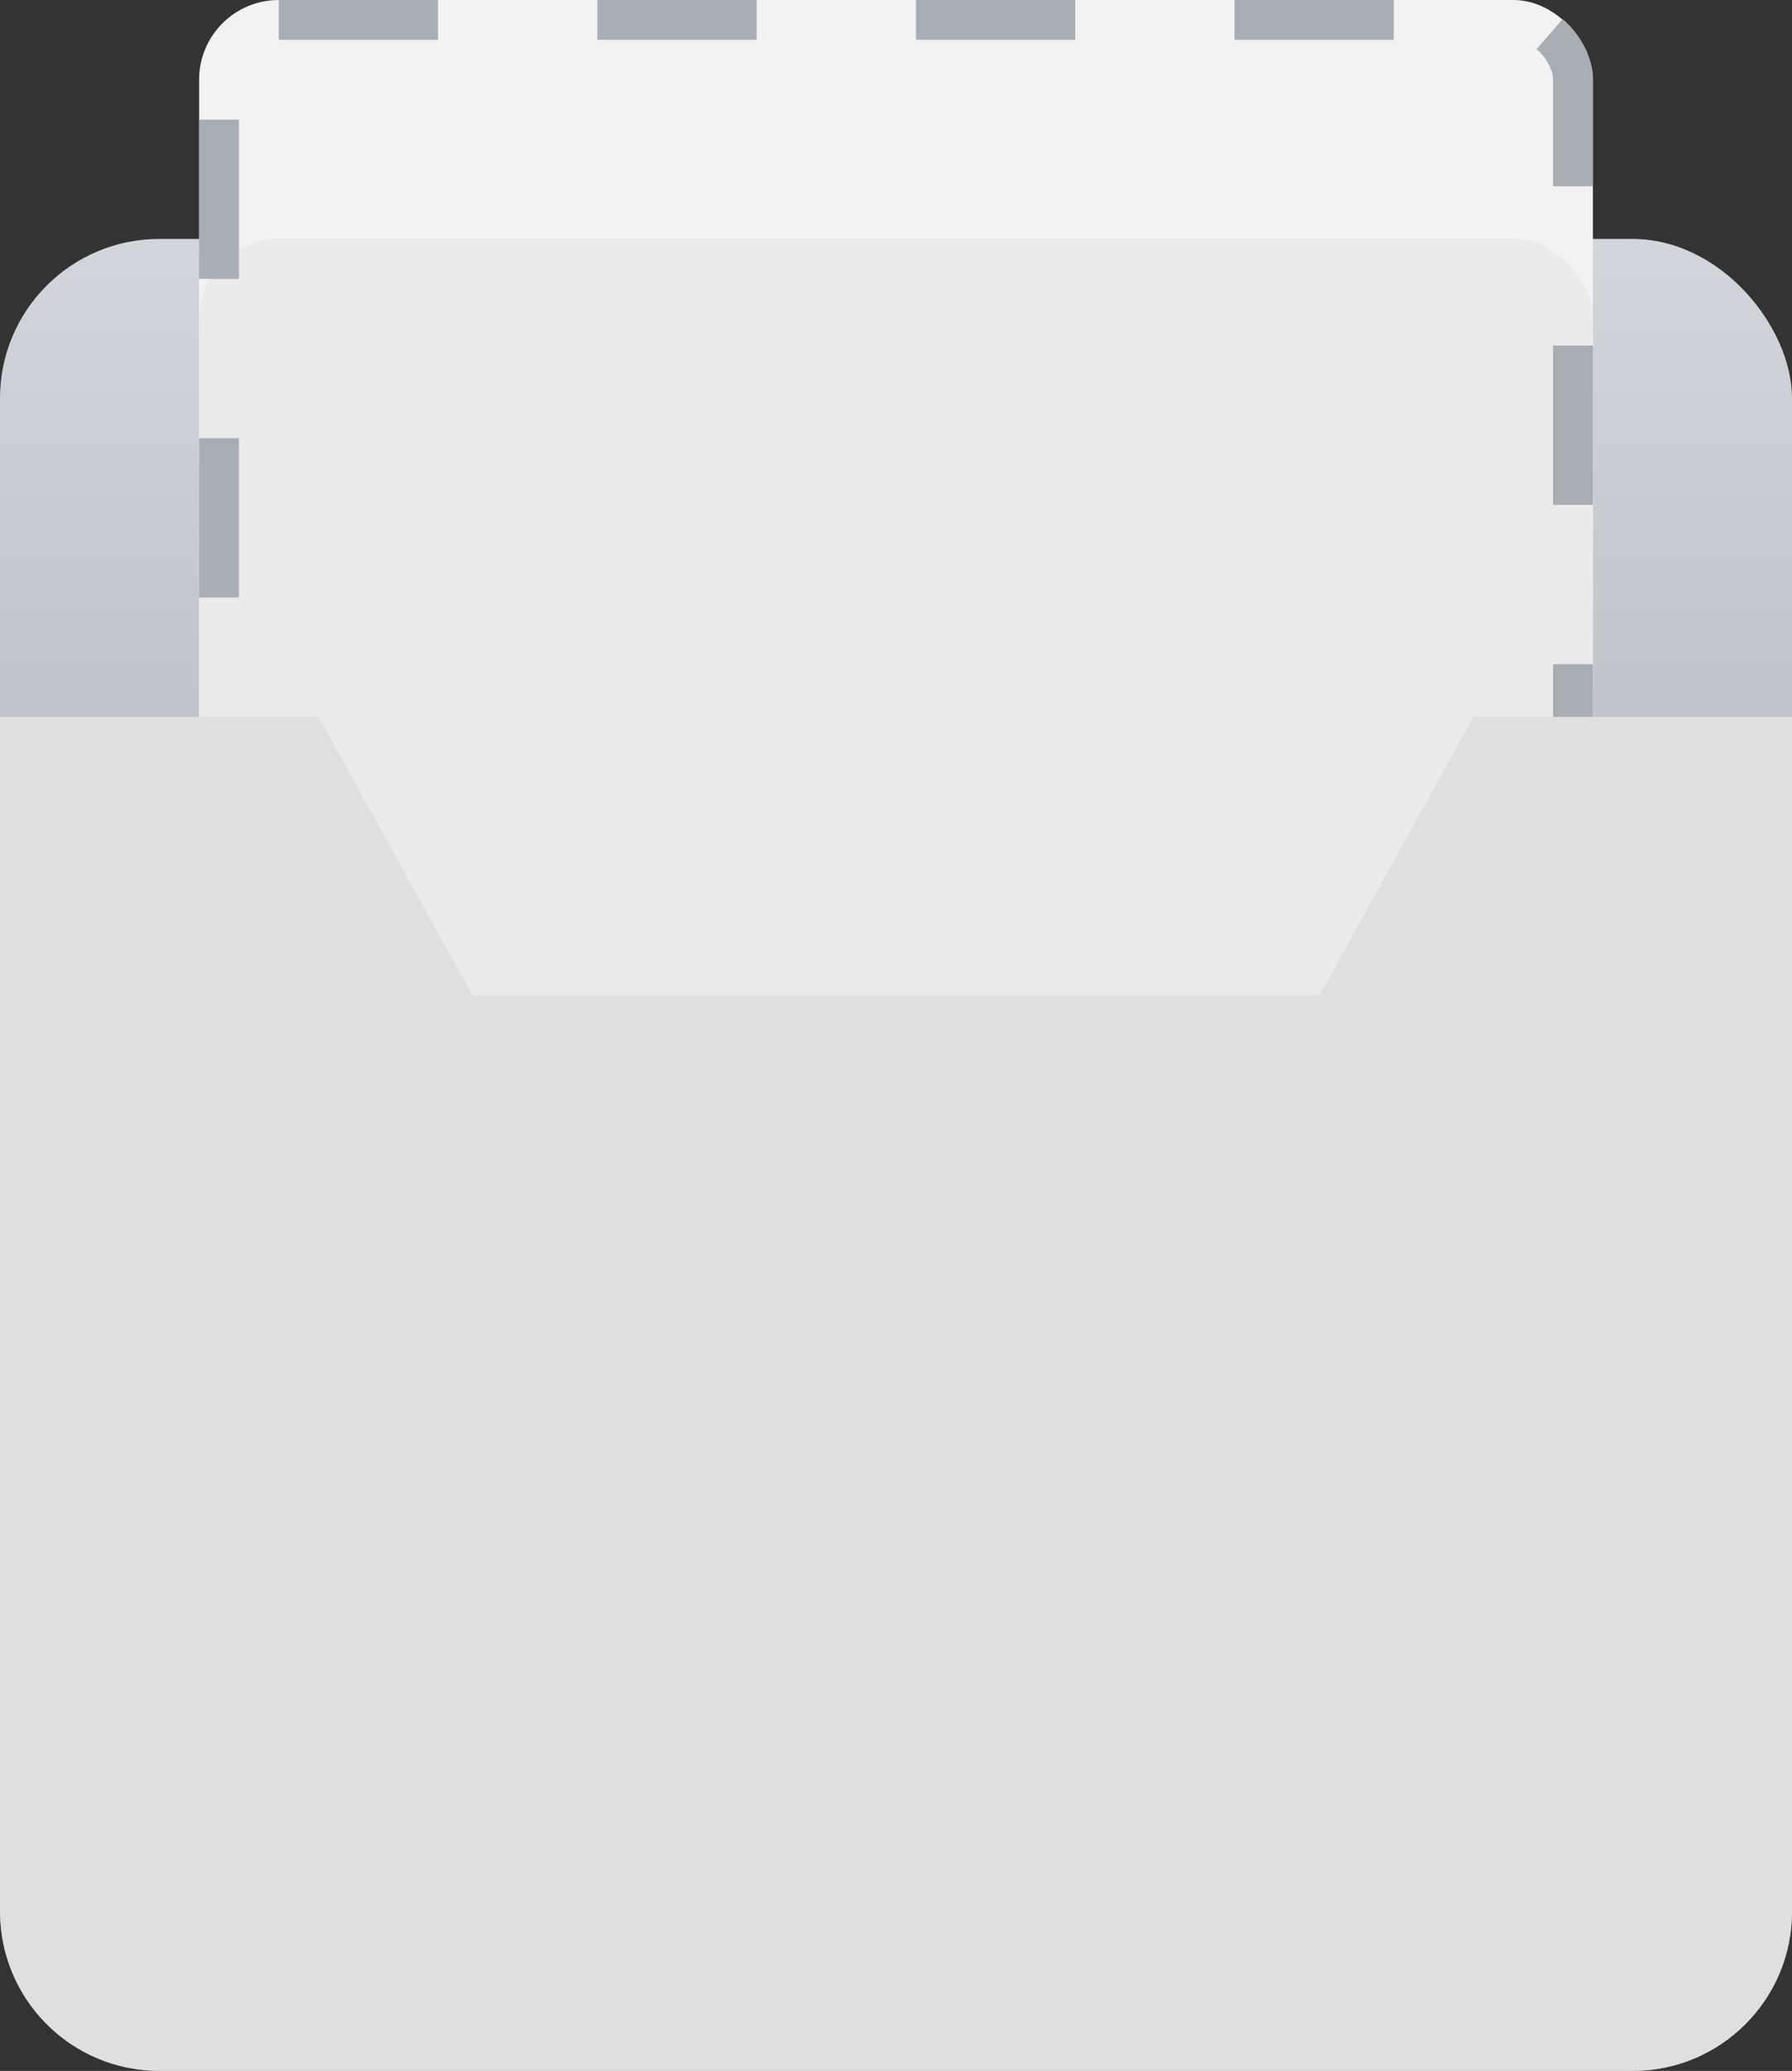 <svg width="45" height="52" viewBox="0 0 45 52" fill="none" xmlns="http://www.w3.org/2000/svg">
<rect x="0" y="0" width="45" height="52" fill="#333333" stroke="none"/>
<rect y="6" width="45" height="46" rx="4" fill="url(#paint0_linear_2033_9876)"/>
<rect x="5" width="35" height="40" rx="2" fill="#F2F2F2"/>
<rect x="5" y="6" width="35" height="34" rx="2" fill="#EBEBEB"/>
<rect x="5.5" y="0.5" width="34" height="39" rx="1.5" stroke="#A7AEB3" stroke-dasharray="4 4"/>
<path fill-rule="evenodd" clip-rule="evenodd" d="M8 18H0V48C0 50.209 1.791 52 4 52H41C43.209 52 45 50.209 45 48V18H37L33.133 25H11.867L8 18Z" fill="#DFDFDF"/>
<defs>
<linearGradient id="paint0_linear_2033_9876" x1="22.5" y1="6" x2="22.5" y2="52" gradientUnits="userSpaceOnUse">
<stop stop-color="#D2D6DC"/>
<stop offset="1" stop-color="#8F9297"/>
</linearGradient>
</defs>
</svg>
